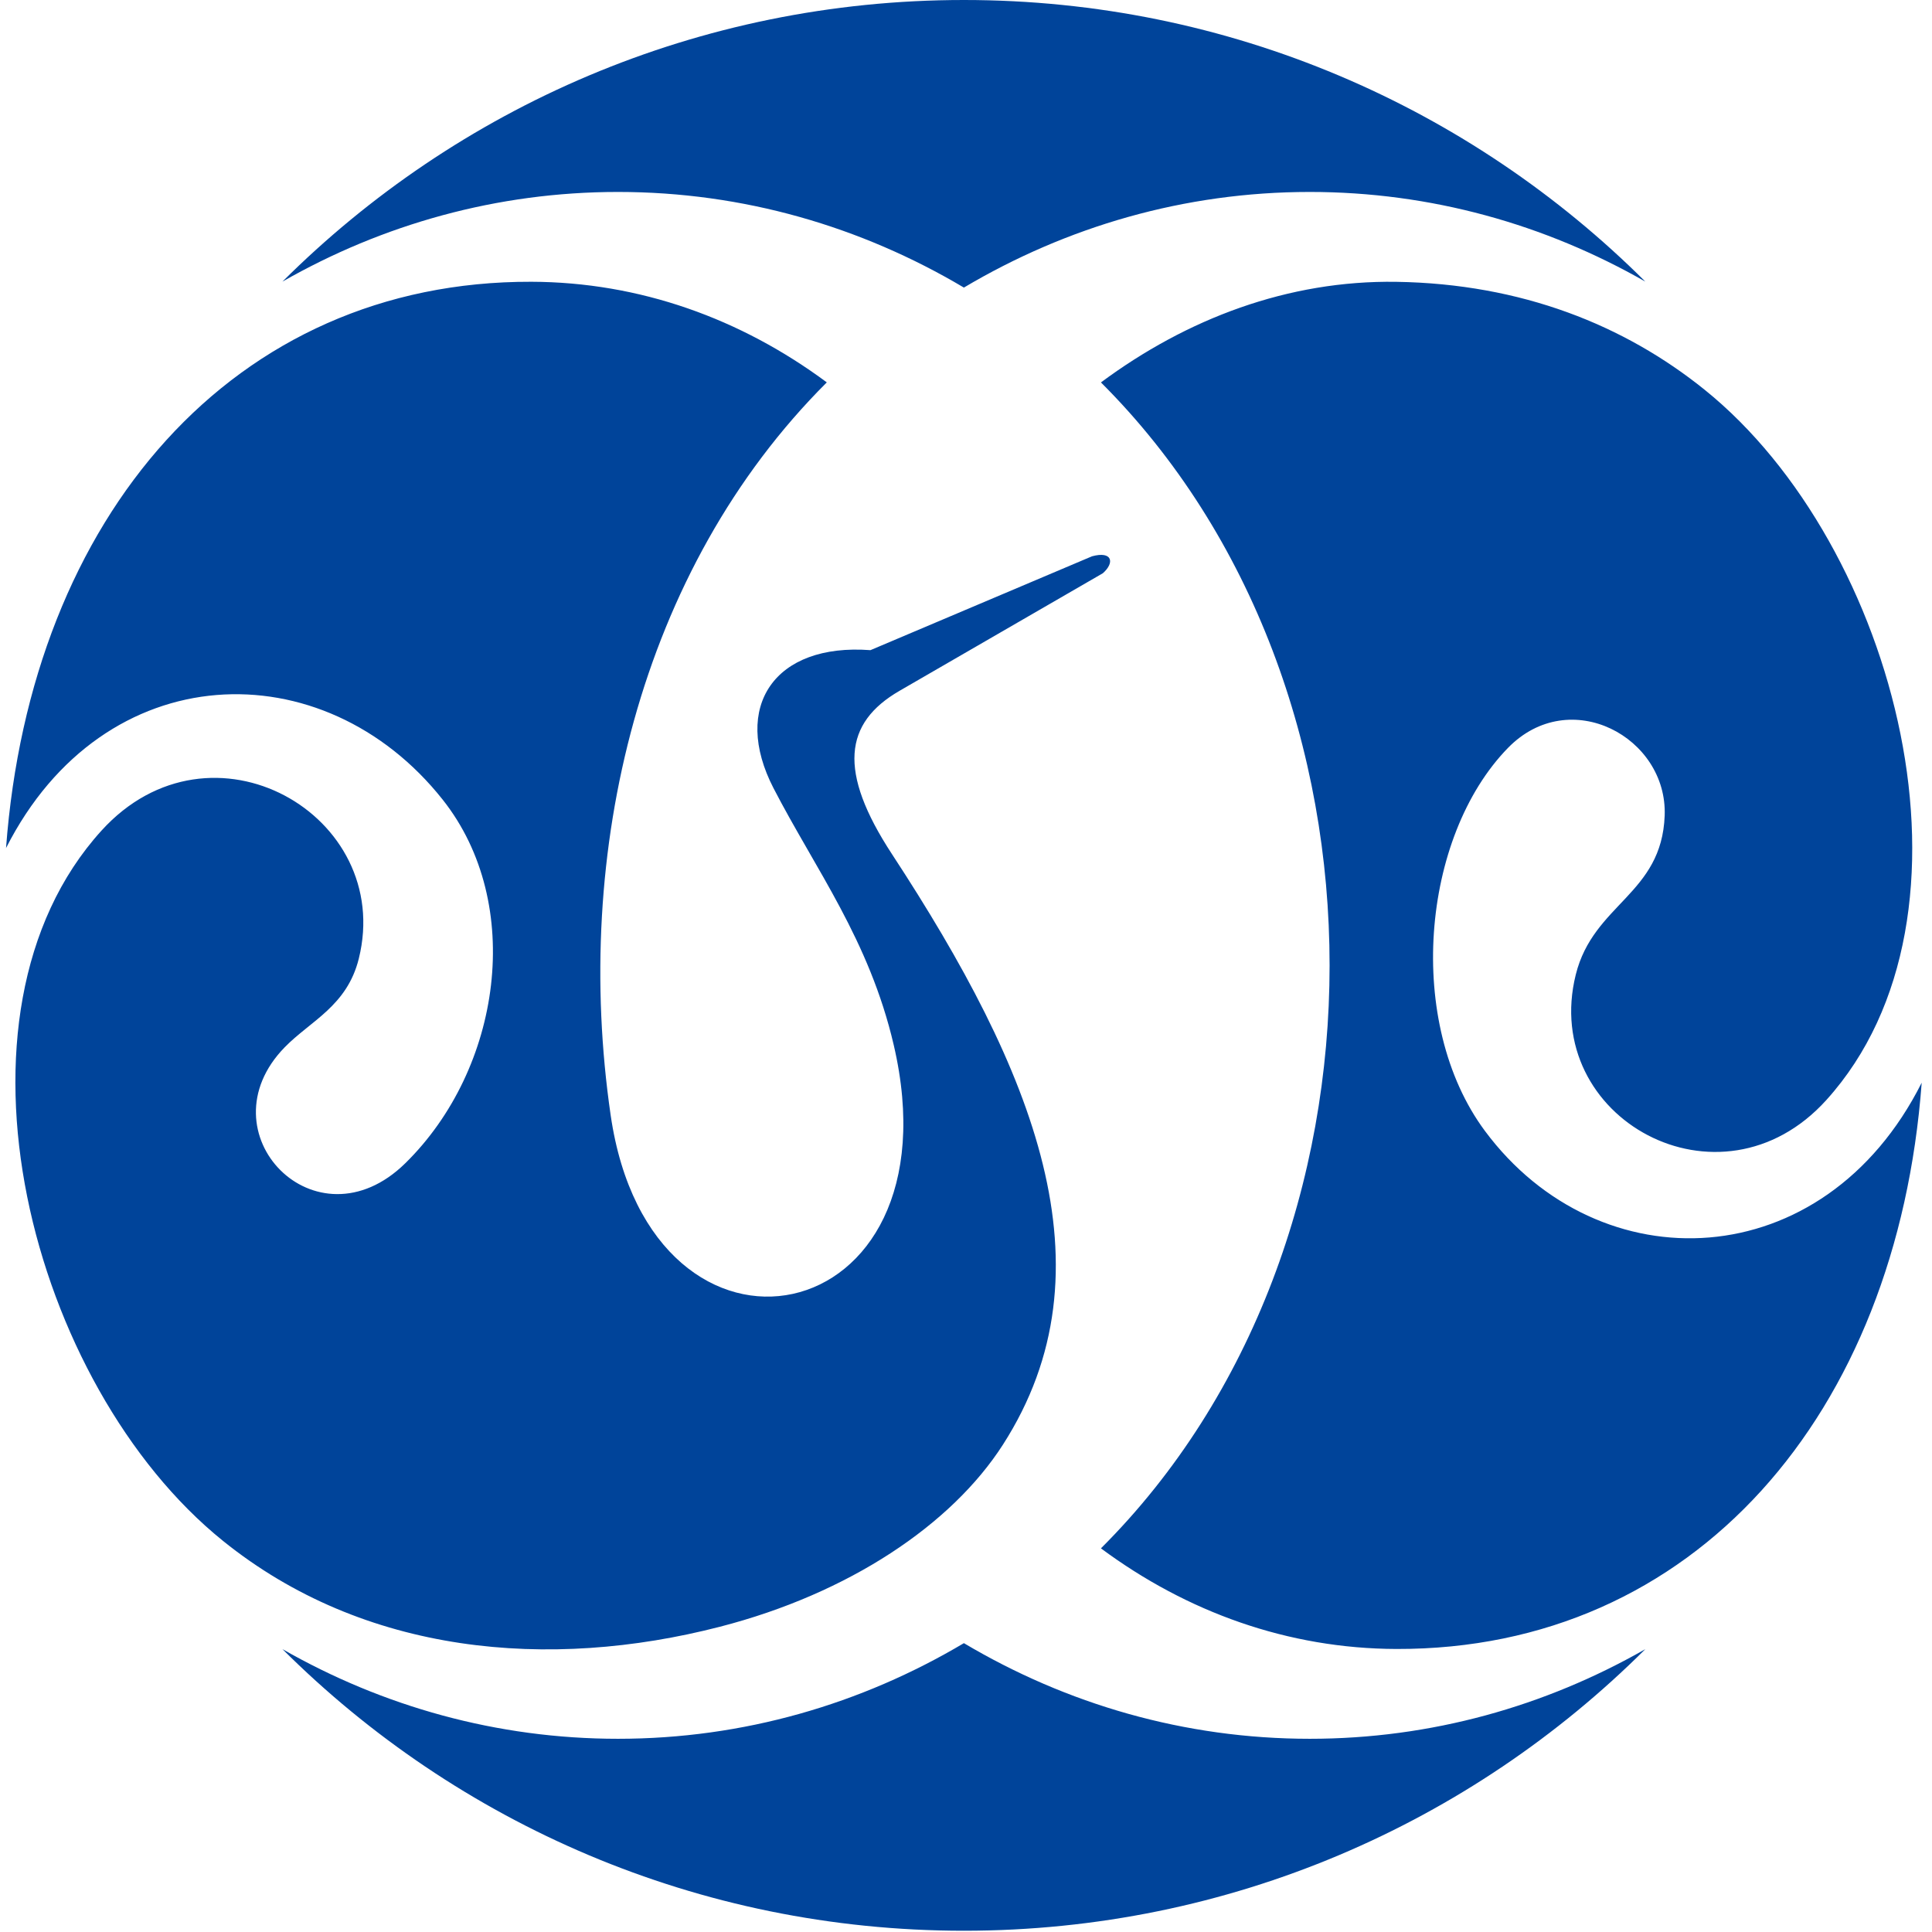<?xml version="1.0" encoding="UTF-8"?>
<svg width="320px" height="320px" viewBox="0 0 320 320" version="1.1" xmlns="http://www.w3.org/2000/svg" xmlns:xlink="http://www.w3.org/1999/xlink">
     
    <title>RY_LOGO</title>
     
    <g id="页面-1" stroke="none" stroke-width="1" fill="none" fill-rule="evenodd">
        <g id="航司LOGO备份-3" transform="translate(-109, -6401)">
            <g id="切图" transform="translate(109, 80)"></g>
            <g id="江西航空" transform="translate(110, 6401)" fill="#00449A">
                <path d="M158.652,272.158 C175.641,282.248 195.165,287.998 215.94,287.998 C236.019,287.998 254.929,282.625 271.516,273.153 C242.597,301.972 202.702,319.791 158.649,319.791 C114.595,319.791 74.701,301.972 45.783,273.149 C62.366,282.625 81.281,287.998 101.362,287.998 C122.134,287.998 141.659,282.248 158.652,272.158 M301.5,182.201 C329.145,151.609 313.3,90.322 281.361,64.571 C268.077,53.86 251.013,47 230.282,46.679 C212.352,46.405 195.594,52.776 181.351,63.341 C231.846,113.715 231.846,206.086 181.351,256.456 C195.594,267.023 212.349,273.07 230.282,273.121 C279.6,273.266 313.204,234.282 317.293,179.329 C301.08,211.591 263.846,212.76 244.956,187.325 C231.712,169.495 234.378,138.625 248.772,123.875 C259.018,113.373 275.205,122.11 274.723,135.087 C274.24,148.162 262.926,149.667 259.999,161.424 C254.083,185.197 283.905,201.671 301.5,182.201 M15.795,137.591 C-11.895,168.136 3.995,229.469 35.932,255.217 C59.318,274.077 89.92,276.741 118.214,269.447 C139.64,263.926 156.609,252.521 165.098,239.311 C183.825,210.173 170.197,177.295 146.724,141.448 C137.767,127.766 138.78,119.747 147.993,114.419 L181.663,94.949 C183.662,93.199 183.252,91.217 179.867,92.142 L143.175,107.686 C127.268,106.487 120.144,117.06 127.127,130.564 C134.063,143.983 142.974,155.704 147.022,173.051 C158.266,221.197 106.881,231.028 100.146,184.72 C93.825,141.275 104.812,94.393 135.944,63.334 C121.703,52.77 104.95,46.723 87.013,46.669 C37.694,46.527 4.091,85.509 0,140.463 C16.218,108.48 52.594,107.52 72.337,132.464 C85.988,149.713 82.05,177.056 66.127,192.673 C51.33,207.193 32.392,187.576 46.153,173.465 C50.438,169.07 56.472,166.644 58.426,158.792 C64.336,135.019 33.959,117.559 15.795,137.591 M158.649,0 C202.702,0 242.597,17.819 271.516,46.64 C254.929,37.167 236.019,31.793 215.94,31.793 C195.165,31.793 175.641,37.544 158.652,47.632 C141.659,37.544 122.134,31.793 101.362,31.793 C81.281,31.793 62.366,37.167 45.783,46.643 C74.701,17.819 114.595,0 158.649,0" id="Fill-1"></path>
            </g>
        </g>
    </g>
</svg>